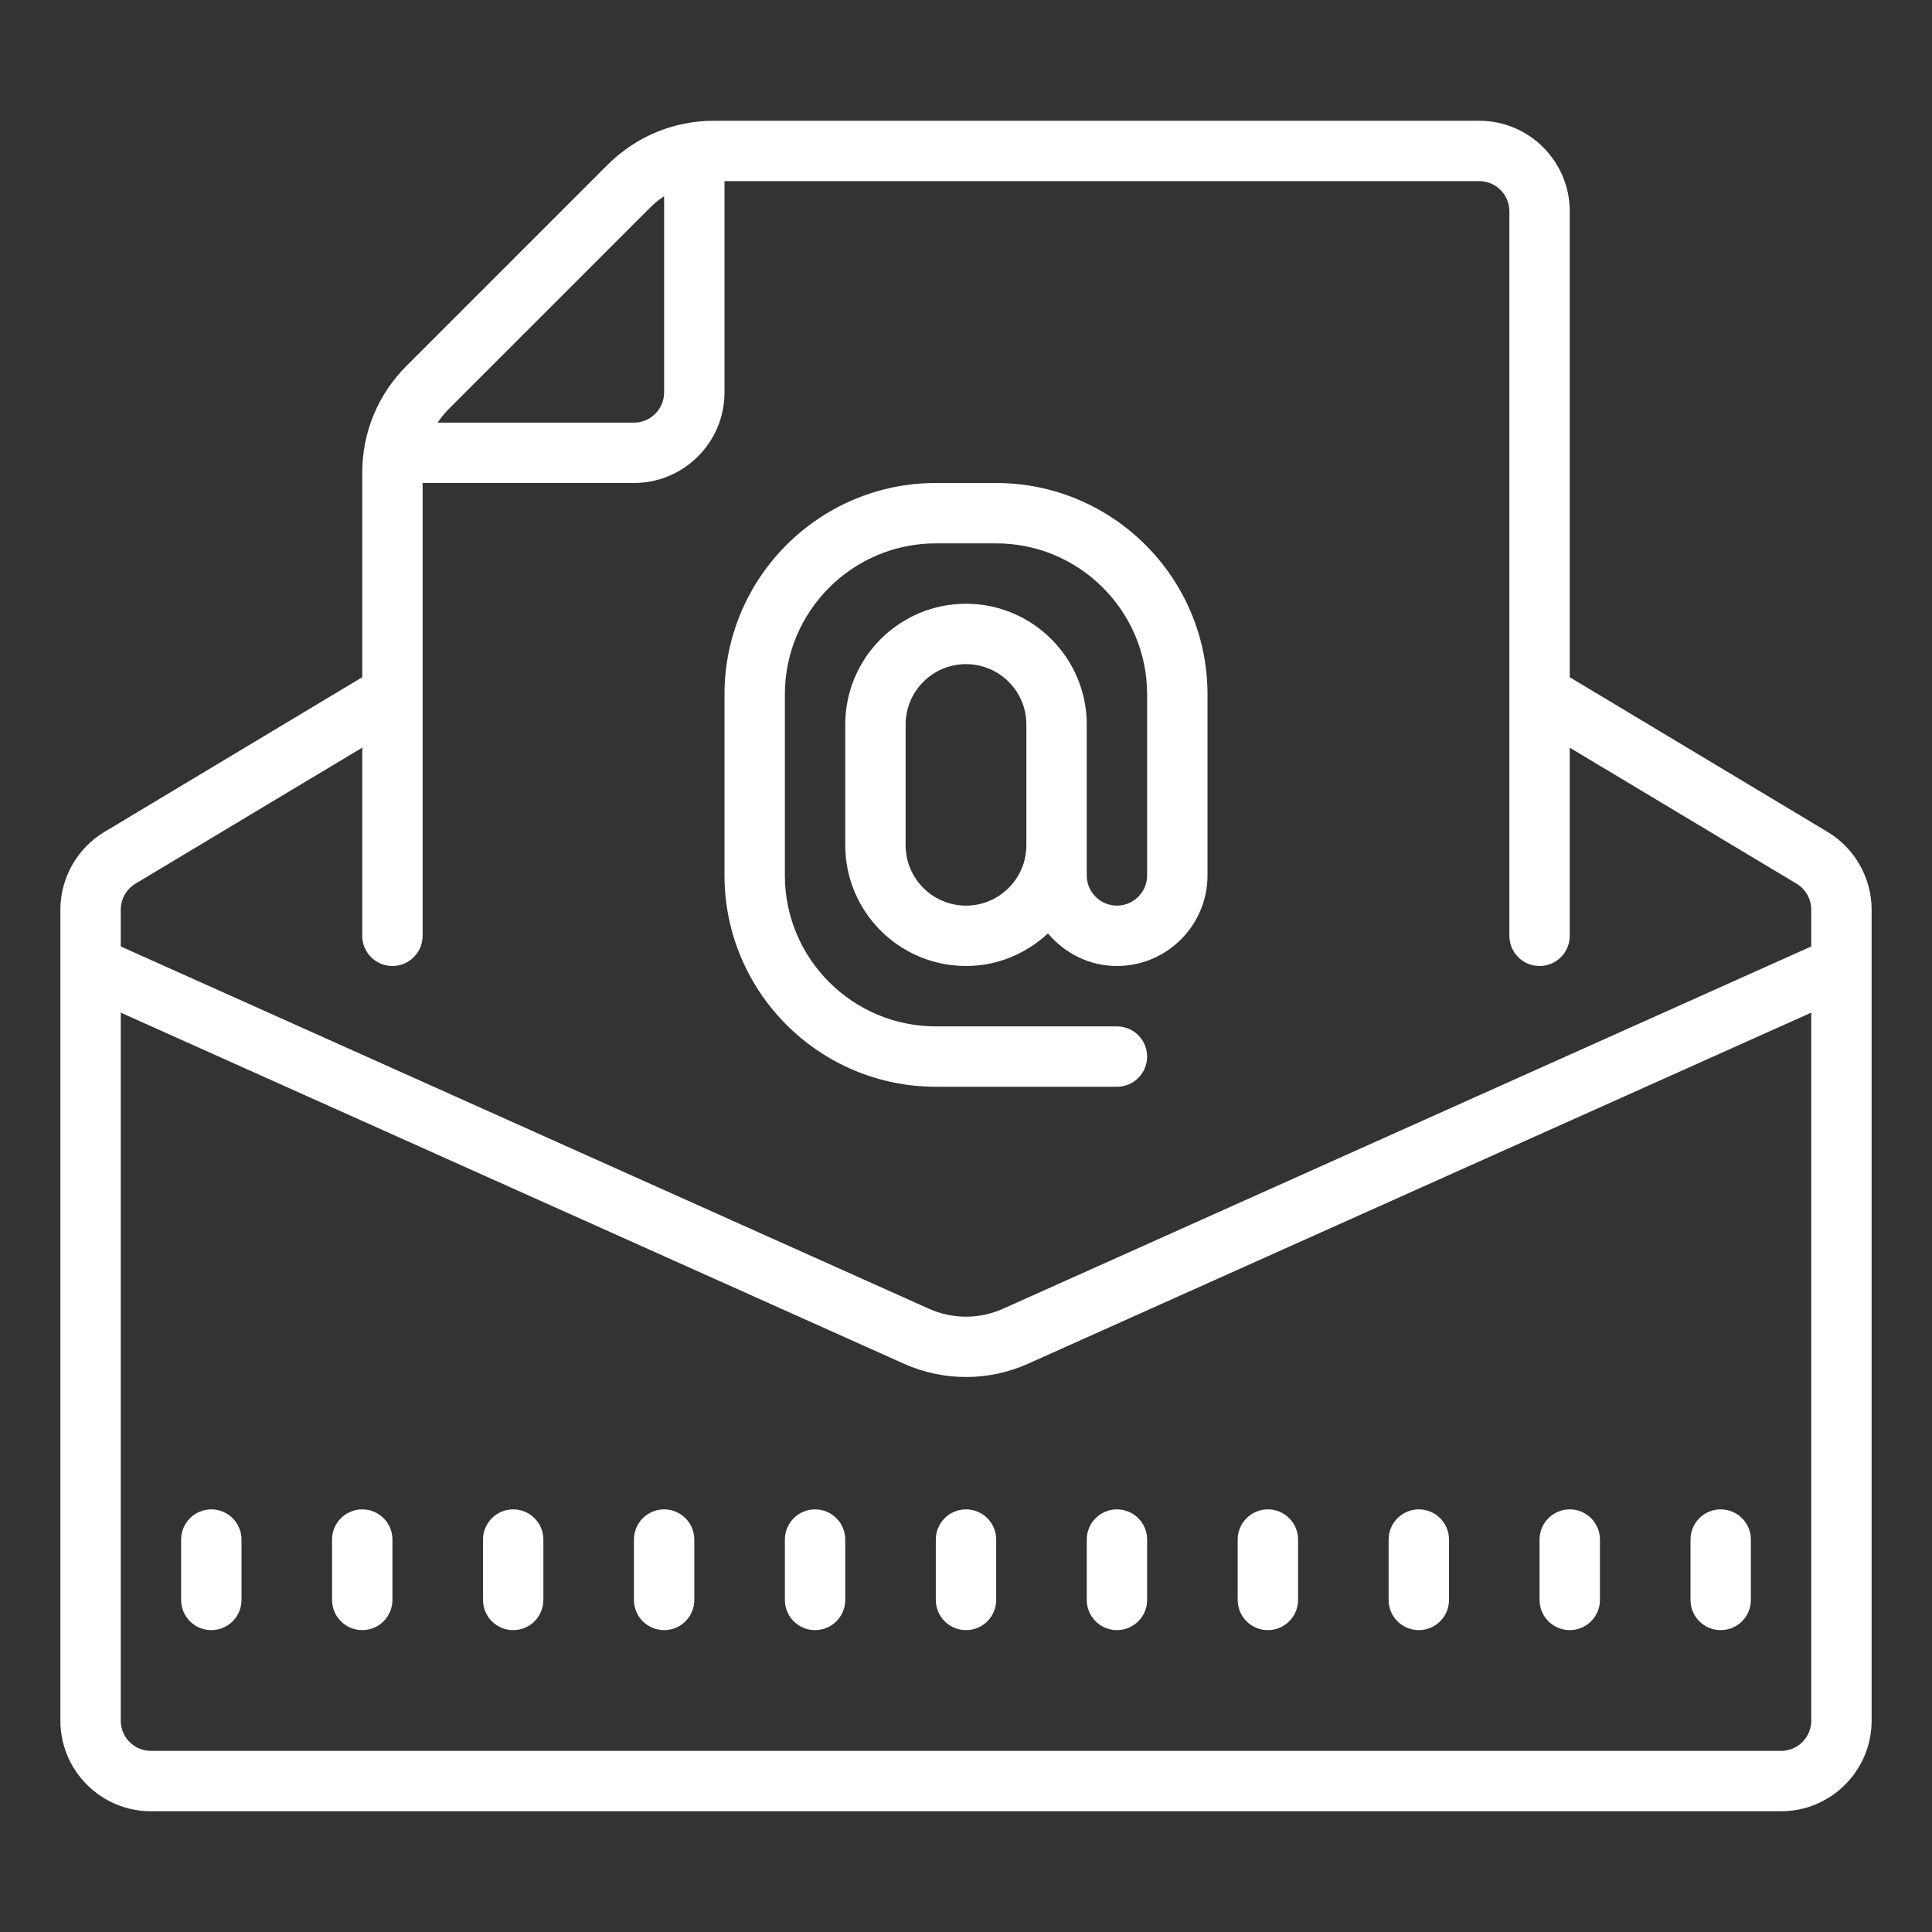 <?xml version="1.0"?>
<svg xmlns="http://www.w3.org/2000/svg" viewBox="0 0 64 64">
    <rect x="0" y="0" width="64" height="64" fill="#333333" stroke="none"/>
    <path fill="white" d="M 23.656 4 C 22.32 4 21.065 4.521 20.121 5.465 L 13.465 12.121 C 12.521 13.066 12 14.321 12 15.656 L 12 22.434 L 3.455 27.561 C 2.557 28.1 2 29.085 2 30.133 L 2 57 C 2 58.654 3.346 60 5 60 L 59 60 C 60.654 60 62 58.654 62 57 L 62 30.133 C 62 29.085 61.443 28.1 60.545 27.561 L 52 22.434 L 52 7 C 52 5.346 50.654 4 49 4 L 23.656 4 z M 24 6 L 49 6 C 49.552 6 50 6.449 50 7 L 50 31 C 50 31.552 50.447 32 51 32 C 51.553 32 52 31.552 52 31 L 52 24.768 L 59.516 29.275 C 59.816 29.455 60 29.784 60 30.133 L 60 31.352 L 33.227 43.354 C 32.448 43.704 31.552 43.704 30.773 43.354 L 4 31.352 L 4 30.133 C 4 29.784 4.185 29.454 4.484 29.275 L 12 24.766 L 12 31 C 12 31.552 12.447 32 13 32 C 13.553 32 14 31.552 14 31 L 14 16 L 21 16 C 22.654 16 24 14.654 24 13 L 24 6 z M 22 6.498 L 22 13 C 22 13.551 21.552 14 21 14 L 14.498 14 C 14.608 13.835 14.735 13.679 14.879 13.535 L 21.535 6.879 C 21.679 6.735 21.834 6.608 22 6.498 z M 31 16 C 27.141 16 24 19.14 24 23 L 24 29 C 24 32.86 27.141 36 31 36 L 37 36 C 37.553 36 38 35.552 38 35 C 38 34.448 37.553 34 37 34 L 31 34 C 28.243 34 26 31.757 26 29 L 26 23 C 26 20.243 28.243 18 31 18 L 33 18 C 35.757 18 38 20.243 38 23 L 38 29 C 38 29.551 37.552 30 37 30 C 36.448 30 36 29.551 36 29 L 36 28 L 36 26 L 36 24 C 36 21.794 34.206 20 32 20 C 29.794 20 28 21.794 28 24 L 28 28 C 28 30.206 29.794 32 32 32 C 33.05 32 34.001 31.585 34.715 30.92 C 35.266 31.575 36.08 32 37 32 C 38.654 32 40 30.654 40 29 L 40 23 C 40 19.14 36.859 16 33 16 L 31 16 z M 32 22 C 33.103 22 34 22.897 34 24 L 34 26 L 34 28 C 34 29.103 33.103 30 32 30 C 30.897 30 30 29.103 30 28 L 30 24 C 30 22.897 30.897 22 32 22 z M 4 33.545 L 29.955 45.18 C 30.605 45.471 31.303 45.615 32 45.615 C 32.697 45.615 33.396 45.471 34.045 45.18 L 60 33.545 L 60 57 C 60 57.551 59.552 58 59 58 L 5 58 C 4.448 58 4 57.551 4 57 L 4 33.545 z M 7 50 C 6.447 50 6 50.448 6 51 L 6 53 C 6 53.552 6.447 54 7 54 C 7.553 54 8 53.552 8 53 L 8 51 C 8 50.448 7.553 50 7 50 z M 12 50 C 11.447 50 11 50.448 11 51 L 11 53 C 11 53.552 11.447 54 12 54 C 12.553 54 13 53.552 13 53 L 13 51 C 13 50.448 12.553 50 12 50 z M 17 50 C 16.447 50 16 50.448 16 51 L 16 53 C 16 53.552 16.447 54 17 54 C 17.553 54 18 53.552 18 53 L 18 51 C 18 50.448 17.553 50 17 50 z M 22 50 C 21.447 50 21 50.448 21 51 L 21 53 C 21 53.552 21.447 54 22 54 C 22.553 54 23 53.552 23 53 L 23 51 C 23 50.448 22.553 50 22 50 z M 27 50 C 26.447 50 26 50.448 26 51 L 26 53 C 26 53.552 26.447 54 27 54 C 27.553 54 28 53.552 28 53 L 28 51 C 28 50.448 27.553 50 27 50 z M 32 50 C 31.447 50 31 50.448 31 51 L 31 53 C 31 53.552 31.447 54 32 54 C 32.553 54 33 53.552 33 53 L 33 51 C 33 50.448 32.553 50 32 50 z M 37 50 C 36.447 50 36 50.448 36 51 L 36 53 C 36 53.552 36.447 54 37 54 C 37.553 54 38 53.552 38 53 L 38 51 C 38 50.448 37.553 50 37 50 z M 42 50 C 41.447 50 41 50.448 41 51 L 41 53 C 41 53.552 41.447 54 42 54 C 42.553 54 43 53.552 43 53 L 43 51 C 43 50.448 42.553 50 42 50 z M 47 50 C 46.447 50 46 50.448 46 51 L 46 53 C 46 53.552 46.447 54 47 54 C 47.553 54 48 53.552 48 53 L 48 51 C 48 50.448 47.553 50 47 50 z M 52 50 C 51.447 50 51 50.448 51 51 L 51 53 C 51 53.552 51.447 54 52 54 C 52.553 54 53 53.552 53 53 L 53 51 C 53 50.448 52.553 50 52 50 z M 57 50 C 56.447 50 56 50.448 56 51 L 56 53 C 56 53.552 56.447 54 57 54 C 57.553 54 58 53.552 58 53 L 58 51 C 58 50.448 57.553 50 57 50 z"/>
</svg>
